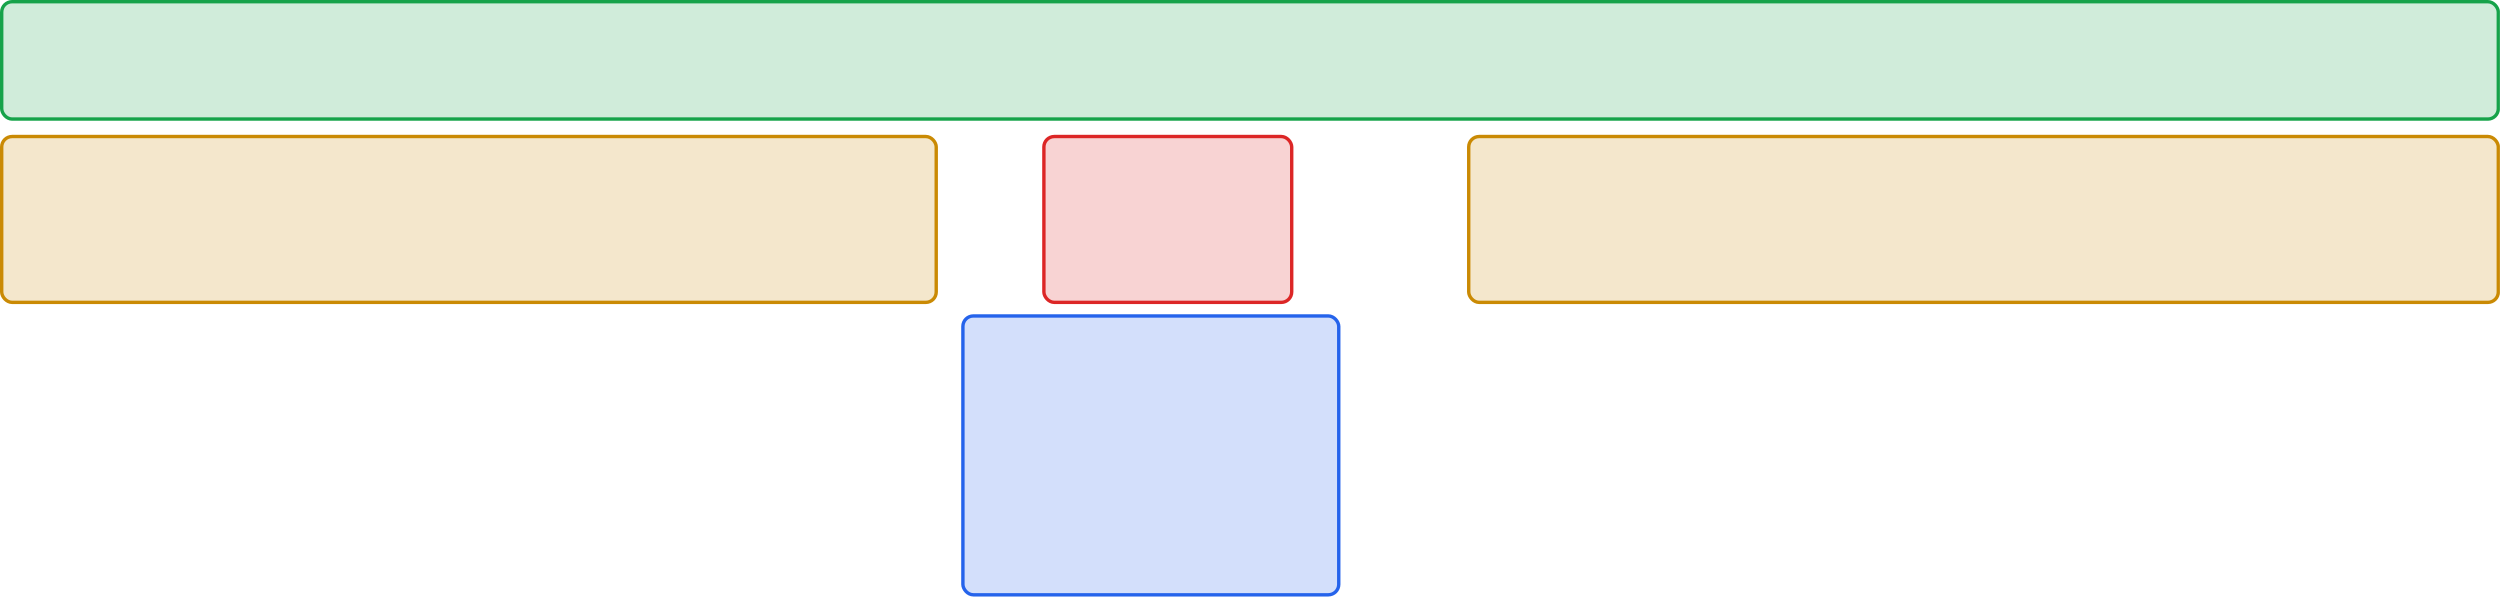 <svg width="5155" height="1234" viewBox="0 0 5155 1234" fill="none" xmlns="http://www.w3.org/2000/svg">
<g clip-path="url(#clip0_21_138)">
<rect x="3.5" y="3.5" width="5148" height="242" rx="21.5" fill="#16A34A" fill-opacity="0.2" stroke="#16A34A" stroke-width="7"/>
<rect x="2152.5" y="281.5" width="511" height="342" rx="21.5" fill="#DC2626" fill-opacity="0.2" stroke="#DC2626" stroke-width="7"/>
<rect x="1985.5" y="651.5" width="775" height="575" rx="21.5" fill="#2563EB" fill-opacity="0.2" stroke="#2563EB" stroke-width="7"/>
<rect x="3.5" y="281.5" width="1927" height="342" rx="21.5" fill="#CA8A04" fill-opacity="0.2" stroke="#CA8A04" stroke-width="7"/>
<rect x="3028.5" y="281.5" width="2123" height="342" rx="21.5" fill="#CA8A04" fill-opacity="0.2" stroke="#CA8A04" stroke-width="7"/>
</g>
<defs>
<clipPath id="clip0_21_138">
<rect width="5154.8" height="1234" fill="white"/>
</clipPath>
</defs>
</svg>
